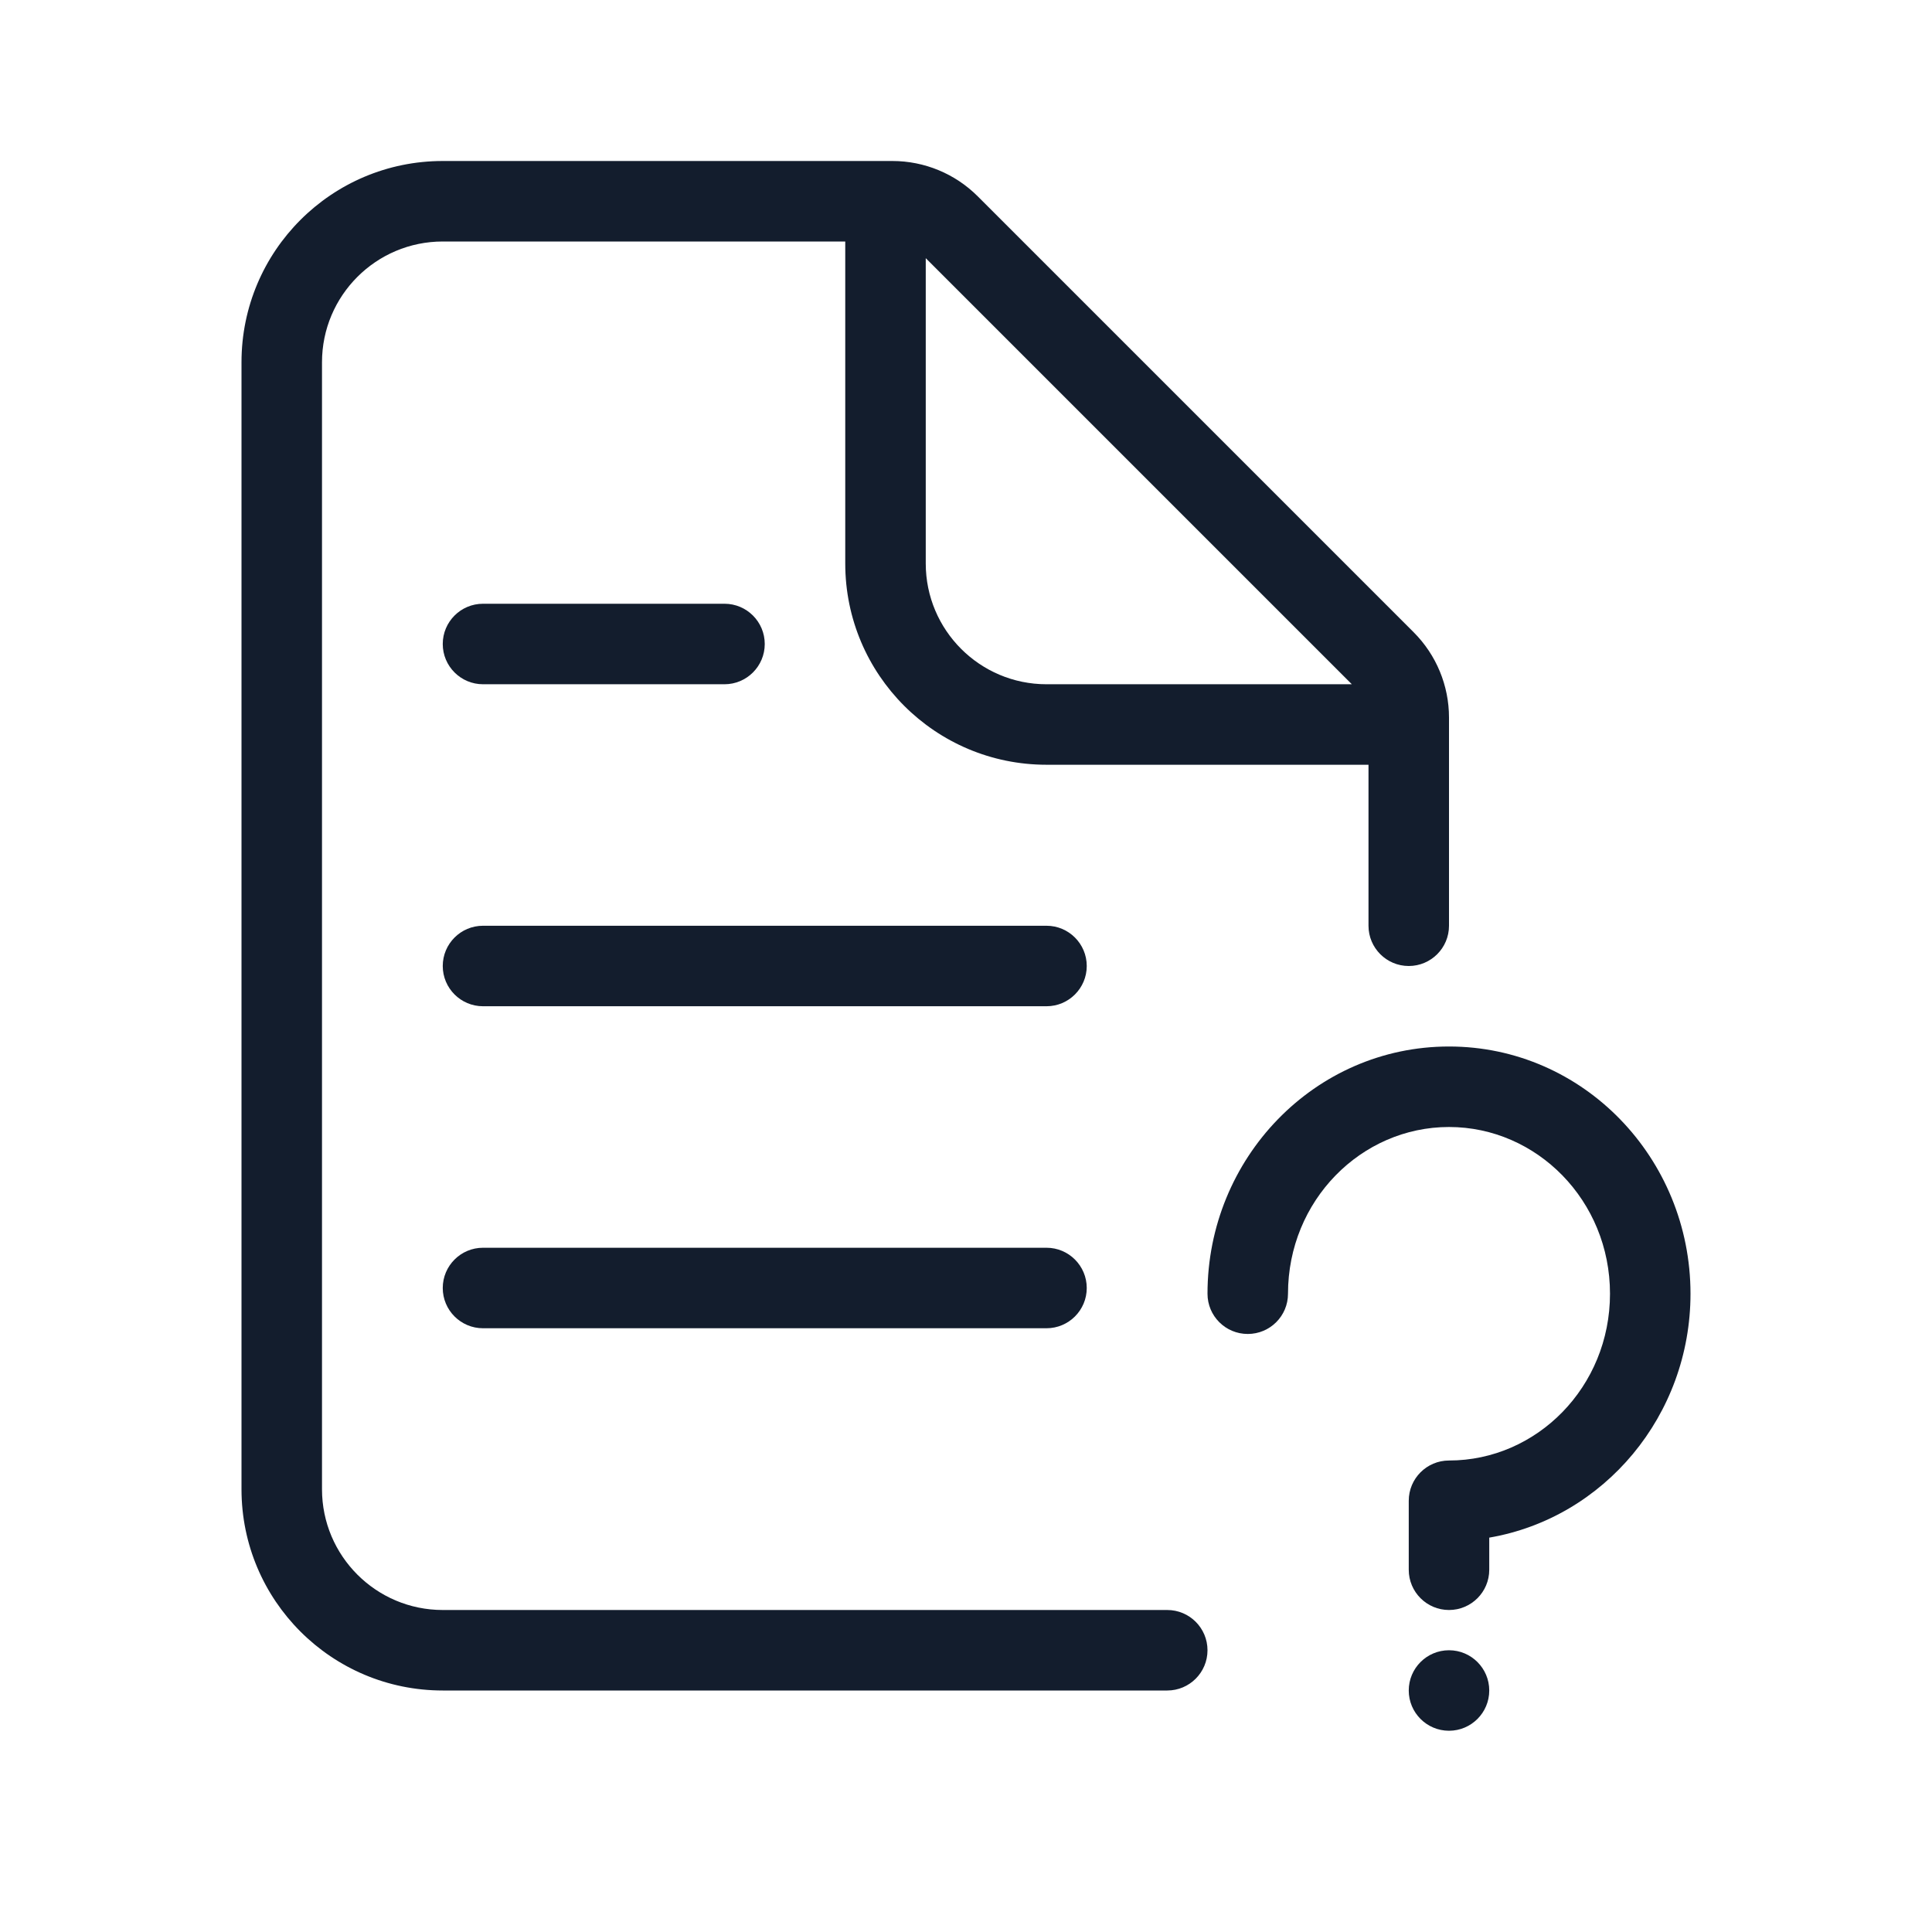 <svg width="24" height="24" viewBox="0 0 24 24" fill="none" xmlns="http://www.w3.org/2000/svg">
<path fill-rule="evenodd" clip-rule="evenodd" d="M3 4.5C3 3.119 4.119 2 5.5 2H11.086C11.484 2 11.865 2.158 12.146 2.439L17.561 7.854C17.842 8.135 18 8.516 18 8.914V11.5C18 11.776 17.776 12 17.5 12C17.224 12 17 11.776 17 11.5V9.5H13C11.619 9.5 10.5 8.381 10.5 7V3H5.5C4.672 3 4 3.672 4 4.5V18.5C4 19.328 4.672 20 5.5 20H14.5C14.776 20 15 20.224 15 20.5C15 20.776 14.776 21 14.5 21H5.5C4.119 21 3 19.881 3 18.5V4.5ZM11.5 3.207V7C11.5 7.828 12.172 8.5 13 8.5H16.793L11.5 3.207Z" fill="#131D2D"/>
<path d="M6 7.5C5.724 7.5 5.5 7.724 5.5 8C5.5 8.276 5.724 8.5 6 8.5H9C9.276 8.5 9.5 8.276 9.5 8C9.5 7.724 9.276 7.5 9 7.5H6Z" fill="#131D2D"/>
<path d="M18 14C16.909 14 16 14.914 16 16.071C16 16.348 15.776 16.571 15.5 16.571C15.224 16.571 15 16.348 15 16.071C15 14.389 16.33 13 18 13C19.67 13 21 14.389 21 16.071C21 17.582 19.928 18.856 18.5 19.101V19.5C18.5 19.776 18.276 20 18 20C17.724 20 17.5 19.776 17.5 19.5V18.643C17.5 18.367 17.724 18.143 18 18.143C19.091 18.143 20 17.229 20 16.071C20 14.914 19.091 14 18 14Z" fill="#131D2D"/>
<path d="M6 11.5C5.724 11.5 5.5 11.724 5.5 12C5.5 12.276 5.724 12.5 6 12.5H13C13.276 12.5 13.5 12.276 13.5 12C13.5 11.724 13.276 11.5 13 11.5H6Z" fill="#131D2D"/>
<path d="M6 15.5C5.724 15.5 5.5 15.724 5.5 16C5.5 16.276 5.724 16.5 6 16.5H13C13.276 16.5 13.5 16.276 13.5 16C13.5 15.724 13.276 15.5 13 15.5H6Z" fill="#131D2D"/>
<path d="M18 21.5C18.276 21.5 18.5 21.276 18.5 21C18.5 20.724 18.276 20.5 18 20.5C17.724 20.5 17.5 20.724 17.5 21C17.5 21.276 17.724 21.5 18 21.5Z" fill="#131D2D"/>
</svg>
